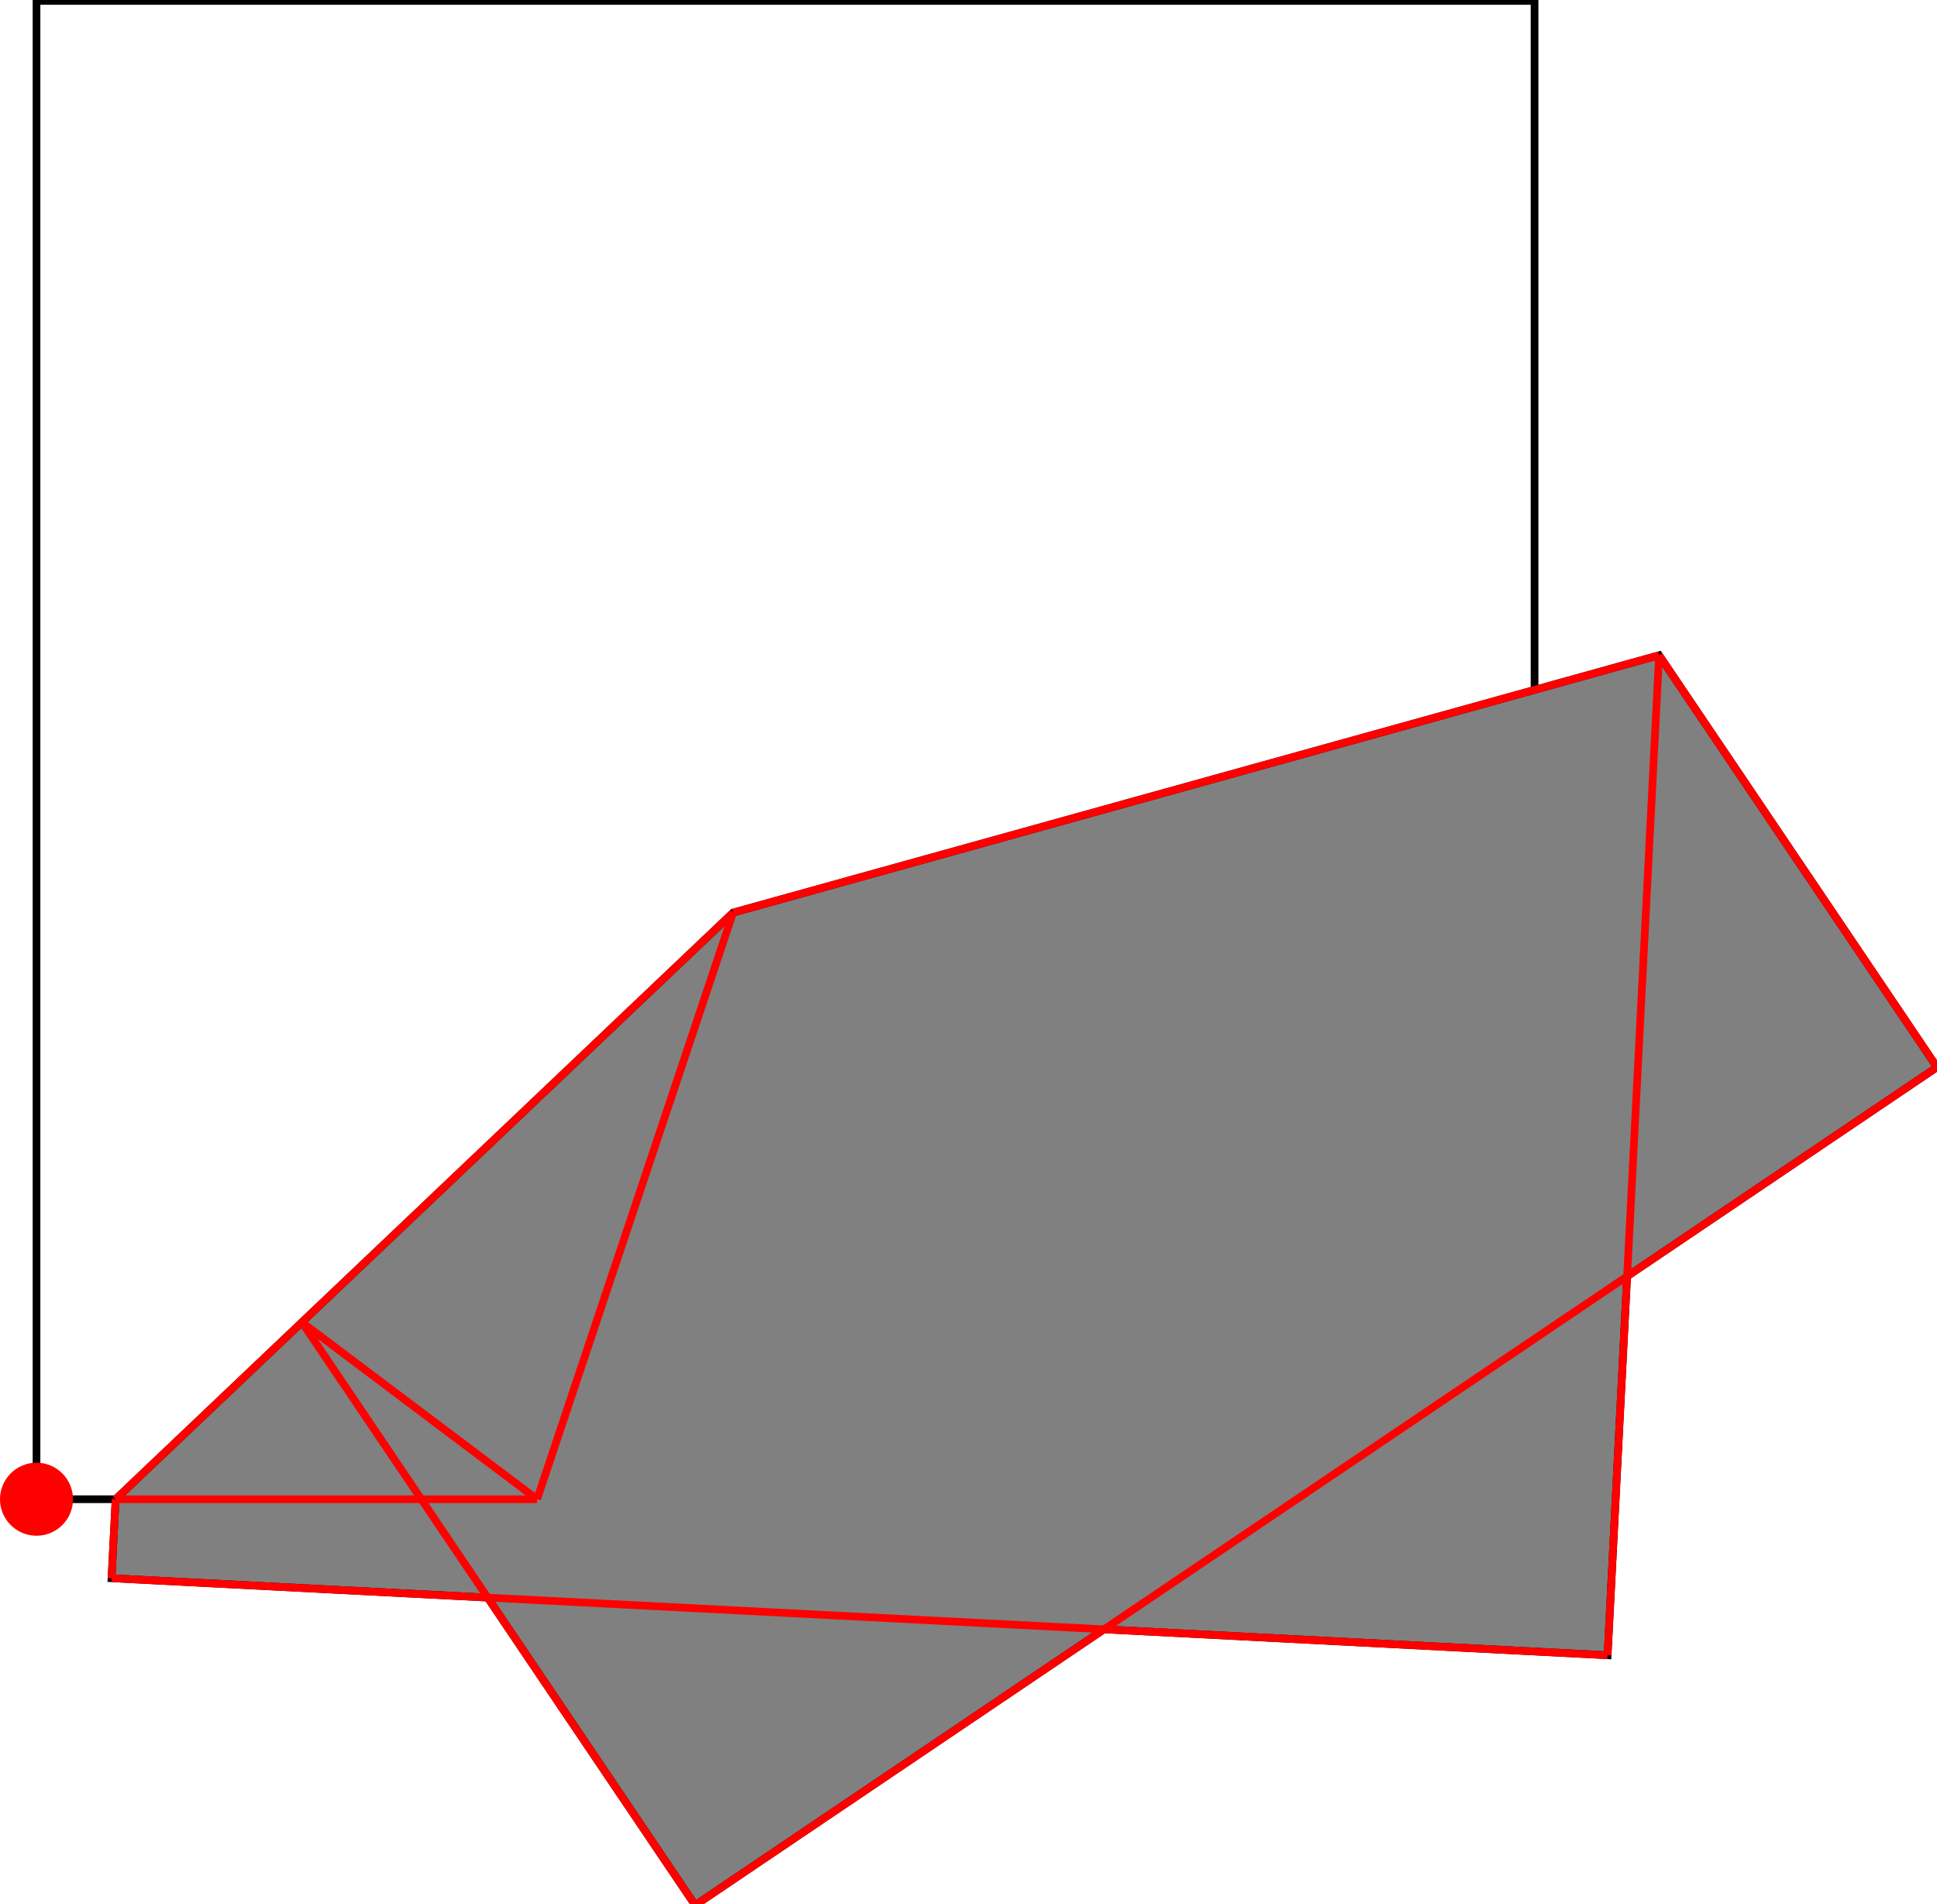 <?xml version="1.0" encoding="UTF-8"?>
<!DOCTYPE svg PUBLIC "-//W3C//DTD SVG 1.1//EN"
    "http://www.w3.org/Graphics/SVG/1.1/DTD/svg11.dtd"><svg xmlns="http://www.w3.org/2000/svg" height="491.476" stroke-opacity="1" viewBox="0 0 500 491" font-size="1" width="500" xmlns:xlink="http://www.w3.org/1999/xlink" stroke="rgb(0,0,0)" version="1.1"><defs></defs><g stroke-linejoin="miter" stroke-opacity="1.0" fill-opacity="0.0" stroke="rgb(0,0,0)" stroke-width="1.983" fill="rgb(0,0,0)" stroke-linecap="butt" stroke-miterlimit="10.0"><path d="M 396.118,386.694 l -0,-386.694 h -386.694 l -0,386.694 Z"/></g><g stroke-linejoin="miter" stroke-opacity="1.0" fill-opacity="1.0" stroke="rgb(0,0,0)" stroke-width="1.983" fill="rgb(128,128,128)" stroke-linecap="butt" stroke-miterlimit="10.0"><path d="M 179.447,491.476 l 105.525,-71.2 l 130.005,6.693 l 5.035,-97.807 l 79.988,-53.969 l -71.736,-106.319 l -239.032,66.427 l -159.388,151.394 l -1.05,20.393 l 97.087,4.998 l 53.566,79.39 Z"/></g><g stroke-linejoin="miter" stroke-opacity="1.0" fill-opacity="1.0" stroke="rgb(0,0,0)" stroke-width="0.0" fill="rgb(255,0,0)" stroke-linecap="butt" stroke-miterlimit="10.0"><path d="M 18.848,386.694 c 0,-5.205 -4.219,-9.424 -9.424 -9.424c -5.205,-0 -9.424,4.219 -9.424 9.424c -0,5.205 4.219,9.424 9.424 9.424c 5.205,0 9.424,-4.219 9.424 -9.424Z"/></g><g stroke-linejoin="miter" stroke-opacity="1.0" fill-opacity="0.0" stroke="rgb(255,0,0)" stroke-width="1.983" fill="rgb(0,0,0)" stroke-linecap="butt" stroke-miterlimit="10.0"><path d="M 500,275.193 l -71.736,-106.319 "/></g><g stroke-linejoin="miter" stroke-opacity="1.0" fill-opacity="0.0" stroke="rgb(255,0,0)" stroke-width="1.983" fill="rgb(0,0,0)" stroke-linecap="butt" stroke-miterlimit="10.0"><path d="M 189.233,235.3 l 239.032,-66.427 "/></g><g stroke-linejoin="miter" stroke-opacity="1.0" fill-opacity="0.0" stroke="rgb(255,0,0)" stroke-width="1.983" fill="rgb(0,0,0)" stroke-linecap="butt" stroke-miterlimit="10.0"><path d="M 138.643,386.694 l -60.711,-45.675 "/></g><g stroke-linejoin="miter" stroke-opacity="1.0" fill-opacity="0.0" stroke="rgb(255,0,0)" stroke-width="1.983" fill="rgb(0,0,0)" stroke-linecap="butt" stroke-miterlimit="10.0"><path d="M 179.447,491.476 l -101.516,-150.457 "/></g><g stroke-linejoin="miter" stroke-opacity="1.0" fill-opacity="0.0" stroke="rgb(255,0,0)" stroke-width="1.983" fill="rgb(0,0,0)" stroke-linecap="butt" stroke-miterlimit="10.0"><path d="M 29.844,386.694 h 108.798 "/></g><g stroke-linejoin="miter" stroke-opacity="1.0" fill-opacity="0.0" stroke="rgb(255,0,0)" stroke-width="1.983" fill="rgb(0,0,0)" stroke-linecap="butt" stroke-miterlimit="10.0"><path d="M 28.794,407.087 l 1.05,-20.393 "/></g><g stroke-linejoin="miter" stroke-opacity="1.0" fill-opacity="0.0" stroke="rgb(255,0,0)" stroke-width="1.983" fill="rgb(0,0,0)" stroke-linecap="butt" stroke-miterlimit="10.0"><path d="M 29.844,386.694 l 159.388,-151.394 "/></g><g stroke-linejoin="miter" stroke-opacity="1.0" fill-opacity="0.0" stroke="rgb(255,0,0)" stroke-width="1.983" fill="rgb(0,0,0)" stroke-linecap="butt" stroke-miterlimit="10.0"><path d="M 414.977,426.969 l -386.183,-19.882 "/></g><g stroke-linejoin="miter" stroke-opacity="1.0" fill-opacity="0.0" stroke="rgb(255,0,0)" stroke-width="1.983" fill="rgb(0,0,0)" stroke-linecap="butt" stroke-miterlimit="10.0"><path d="M 414.977,426.969 l 13.287,-258.095 "/></g><g stroke-linejoin="miter" stroke-opacity="1.0" fill-opacity="0.0" stroke="rgb(255,0,0)" stroke-width="1.983" fill="rgb(0,0,0)" stroke-linecap="butt" stroke-miterlimit="10.0"><path d="M 138.643,386.694 l 50.59,-151.394 "/></g><g stroke-linejoin="miter" stroke-opacity="1.0" fill-opacity="0.0" stroke="rgb(255,0,0)" stroke-width="1.983" fill="rgb(0,0,0)" stroke-linecap="butt" stroke-miterlimit="10.0"><path d="M 179.447,491.476 l 320.553,-216.283 "/></g></svg>